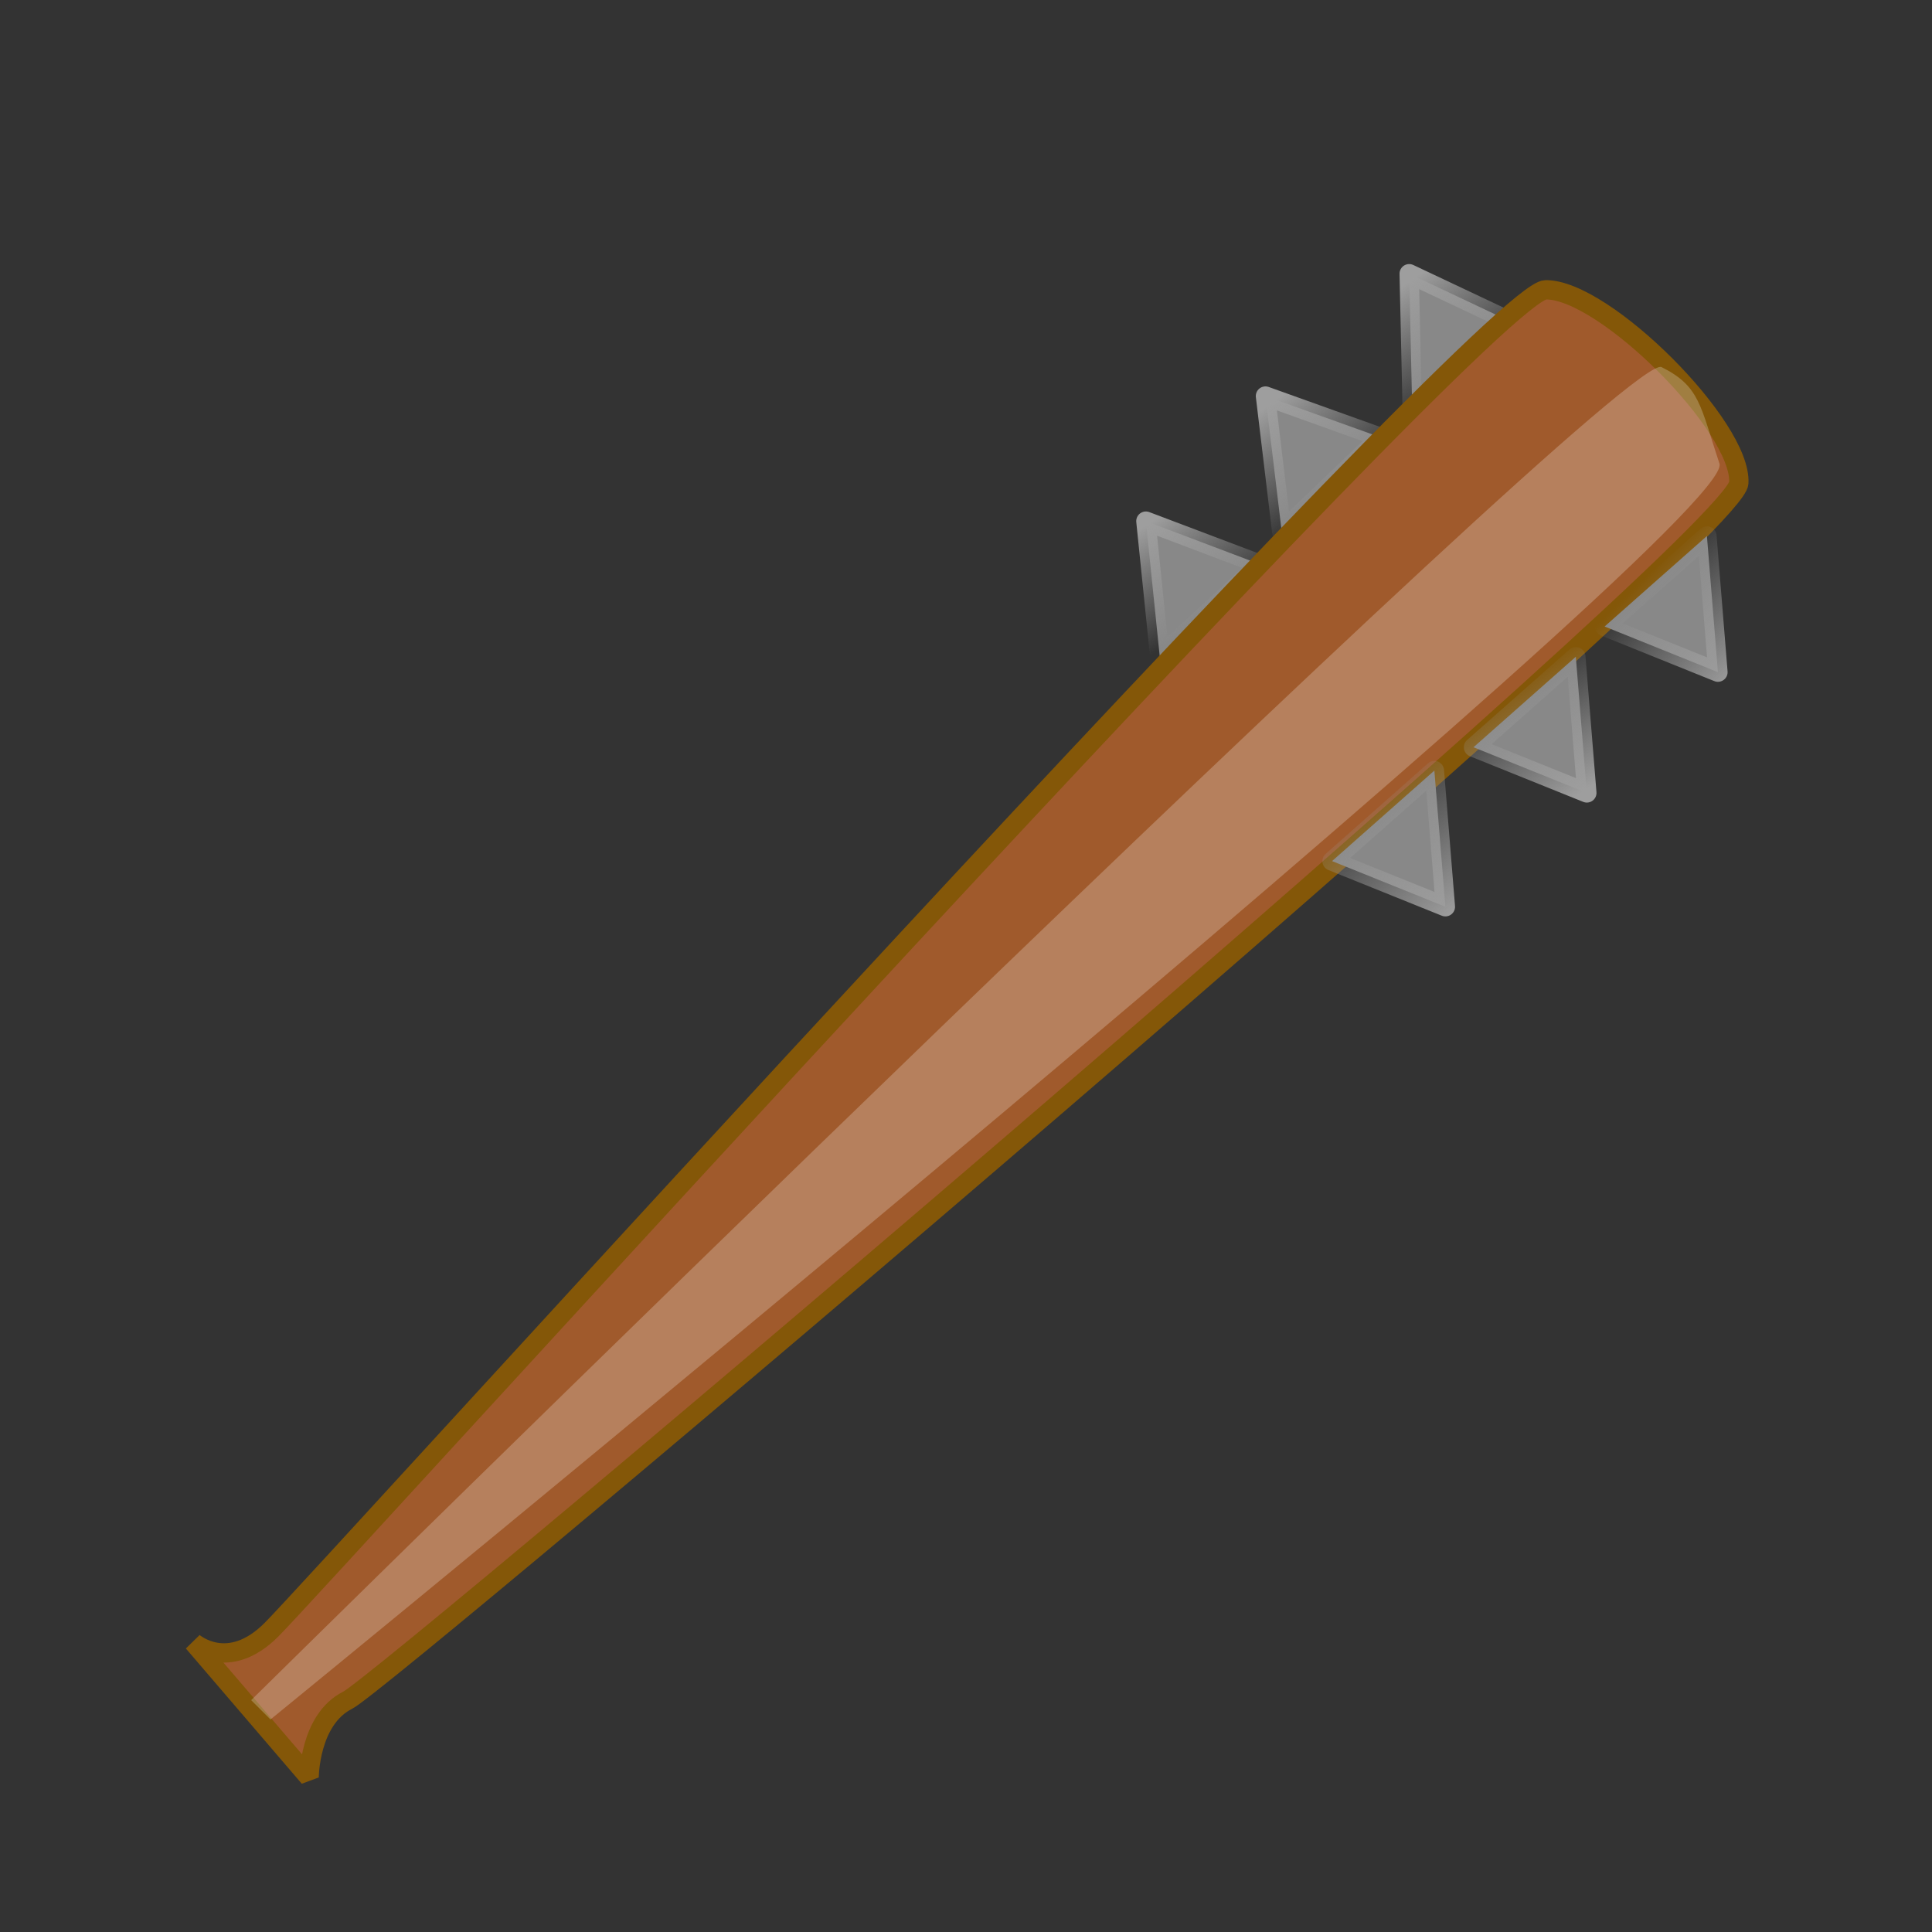 <?xml version="1.0" encoding="UTF-8" standalone="no"?>
<!-- Created with Inkscape (http://www.inkscape.org/) -->

<svg
   xmlns:dc="http://purl.org/dc/elements/1.1/"
   xmlns:cc="http://creativecommons.org/ns#"
   xmlns:rdf="http://www.w3.org/1999/02/22-rdf-syntax-ns#"
   xmlns:svg="http://www.w3.org/2000/svg"
   xmlns="http://www.w3.org/2000/svg"
   xmlns:xlink="http://www.w3.org/1999/xlink"
   xmlns:sodipodi="http://sodipodi.sourceforge.net/DTD/sodipodi-0.dtd"
   xmlns:inkscape="http://www.inkscape.org/namespaces/inkscape"
   width="100"
   height="100"
   id="svg2"
   version="1.1"
   inkscape:version="0.48.4 r9939"
   inkscape:export-filename="D:\Archive\Projects\Github\hmmmmmmmmmmmmmmm\Assets\Textures\Sprites\avatar_item_7.png"
   inkscape:export-xdpi="90"
   inkscape:export-ydpi="90"
   sodipodi:docname="avatar_item_7.svg">
  <rect width="100%" height="100%" fill="#333333" stroke="none"/>
  <defs
     id="defs4">
    <linearGradient
       inkscape:collect="always"
       id="linearGradient3845">
      <stop
         style="stop-color:#9e9e9e;stop-opacity:1;"
         offset="0"
         id="stop3847" />
      <stop
         style="stop-color:#9e9e9e;stop-opacity:0;"
         offset="1"
         id="stop3849" />
    </linearGradient>
    <linearGradient
       inkscape:collect="always"
       id="linearGradient3837">
      <stop
         style="stop-color:#9e9e9e;stop-opacity:1;"
         offset="0"
         id="stop3839" />
      <stop
         style="stop-color:#9e9e9e;stop-opacity:0;"
         offset="1"
         id="stop3841" />
    </linearGradient>
    <linearGradient
       inkscape:collect="always"
       id="linearGradient3829">
      <stop
         style="stop-color:#9e9e9e;stop-opacity:1;"
         offset="0"
         id="stop3831" />
      <stop
         style="stop-color:#9e9e9e;stop-opacity:0;"
         offset="1"
         id="stop3833" />
    </linearGradient>
    <linearGradient
       inkscape:collect="always"
       id="linearGradient3821">
      <stop
         style="stop-color:#9e9e9e;stop-opacity:1;"
         offset="0"
         id="stop3823" />
      <stop
         style="stop-color:#9e9e9e;stop-opacity:0;"
         offset="1"
         id="stop3825" />
    </linearGradient>
    <linearGradient
       inkscape:collect="always"
       id="linearGradient3813">
      <stop
         style="stop-color:#9e9e9e;stop-opacity:1;"
         offset="0"
         id="stop3815" />
      <stop
         style="stop-color:#9e9e9e;stop-opacity:0;"
         offset="1"
         id="stop3817" />
    </linearGradient>
    <linearGradient
       id="linearGradient3805">
      <stop
         style="stop-color:#9e9e9e;stop-opacity:0;"
         offset="0"
         id="stop3807" />
      <stop
         style="stop-color:#9e9e9e;stop-opacity:1;"
         offset="1"
         id="stop3809" />
    </linearGradient>
    <linearGradient
       id="linearGradient3766">
      <stop
         style="stop-color:#078249;stop-opacity:1;"
         offset="0"
         id="stop3768" />
      <stop
         id="stop3774"
         offset="1"
         style="stop-color:#20ab59;stop-opacity:1;" />
      <stop
         style="stop-color:#e6f600;stop-opacity:0;"
         offset="1"
         id="stop3770" />
    </linearGradient>
    <linearGradient
       inkscape:collect="always"
       xlink:href="#linearGradient3805"
       id="linearGradient3811"
       x1="85"
       y1="982.362"
       x2="90"
       y2="987.362"
       gradientUnits="userSpaceOnUse" />
    <linearGradient
       inkscape:collect="always"
       xlink:href="#linearGradient3813"
       id="linearGradient3819"
       x1="82.018"
       y1="993.271"
       x2="78.17"
       y2="987.557"
       gradientUnits="userSpaceOnUse" />
    <linearGradient
       inkscape:collect="always"
       xlink:href="#linearGradient3821"
       id="linearGradient3827"
       x1="75.053"
       y1="999.879"
       x2="69.956"
       y2="993.629"
       gradientUnits="userSpaceOnUse" />
    <linearGradient
       inkscape:collect="always"
       xlink:href="#linearGradient3829"
       id="linearGradient3835"
       x1="72.796"
       y1="967.028"
       x2="76.3"
       y2="972.028"
       gradientUnits="userSpaceOnUse" />
    <linearGradient
       inkscape:collect="always"
       xlink:href="#linearGradient3837"
       id="linearGradient3843"
       x1="65.893"
       y1="973.158"
       x2="69.453"
       y2="977.98"
       gradientUnits="userSpaceOnUse" />
    <linearGradient
       inkscape:collect="always"
       xlink:href="#linearGradient3845"
       id="linearGradient3851"
       x1="59.169"
       y1="979.639"
       x2="62.334"
       y2="984.461"
       gradientUnits="userSpaceOnUse" />
  </defs>
  <sodipodi:namedview
     id="base"
     pagecolor="#373737"
     bordercolor="#666666"
     borderopacity="1.0"
     inkscape:pageopacity="1"
     inkscape:pageshadow="2"
     inkscape:zoom="5.6"
     inkscape:cx="52.804109"
     inkscape:cy="44.717438"
     inkscape:document-units="px"
     inkscape:current-layer="layer2"
     showgrid="true"
     inkscape:snap-bbox="true"
     inkscape:snap-bbox-edge-midpoints="true"
     inkscape:window-width="1920"
     inkscape:window-height="1027"
     inkscape:window-x="-8"
     inkscape:window-y="-8"
     inkscape:window-maximized="1">
    <inkscape:grid
       type="xygrid"
       id="grid2985"
       empspacing="5"
       visible="true"
       enabled="true"
       snapvisiblegridlinesonly="true"
       dotted="false" />
  </sodipodi:namedview>
  <g
     inkscape:groupmode="layer"
     id="layer2"
     inkscape:label="Layer">
    <path
       transform="translate(0,-952.362)"
       style="fill:#888888;stroke:url(#linearGradient3835);stroke-width:1px;stroke-linecap:butt;stroke-linejoin:round;stroke-opacity:1;fill-opacity:1"
       d="m 72.939,966.53 0.158,7.069 5.56,-4.368 z"
       id="path3013"
       inkscape:connector-curvature="0" />
    <path
       transform="translate(0,-952.362)"
       inkscape:connector-curvature="0"
       id="path3783"
       d="m 65.5,972.862 0.842,7.021 5.112,-4.886 z"
       style="fill:#888888;fill-opacity:1;stroke:url(#linearGradient3843);stroke-width:1px;stroke-linecap:butt;stroke-linejoin:round;stroke-opacity:1" />
    <path
       transform="translate(0,-952.362)"
       style="fill:#888888;fill-opacity:1;stroke:url(#linearGradient3851);stroke-width:1px;stroke-linecap:butt;stroke-linejoin:round;stroke-opacity:1"
       d="m 59.311,979.336 0.72,7.034 5.196,-4.796 z"
       id="path3785"
       inkscape:connector-curvature="0" />
  </g>
  <g
     inkscape:label="Layer 1"
     inkscape:groupmode="layer"
     id="layer1"
     transform="translate(0,-952.362)">
    <path
       style="fill:#a05a2c;fill-opacity:1;stroke:#845708;stroke-width:1;stroke-linecap:butt;stroke-linejoin:bevel;stroke-miterlimit:4;stroke-opacity:1;stroke-dashoffset:0"
       d="m 80,967.362 c 3.028,-0.045 10.17,7.097 10,10 -0.17,2.903 -70,62 -72,63 -2,1 -2,4 -2,4 l -6,-7 c 0,0 1.798,1.607 4.05,-0.645 C 16.828,1033.939 76.972,967.407 80,967.362 z"
       id="rect3807"
       inkscape:connector-curvature="0"
       sodipodi:nodetypes="zzsccsz" />
    <path
       sodipodi:nodetypes="zzccz"
       inkscape:connector-curvature="0"
       id="path3810"
       d="m 86,971.362 c 2,1 2,2 3,5 1,3 -75,65 -75,65 l -1,-1 c 0,0 71,-70 73,-69 z"
       style="fill:#ffffff;fill-opacity:0.233;stroke:none" />
    <path
       inkscape:connector-curvature="0"
       id="path3787"
       d="m 88.92,987.153 -0.57,-7.048 -5.296,4.685 z"
       style="fill:#888888;fill-opacity:1;stroke:url(#linearGradient3811);stroke-width:1px;stroke-linecap:butt;stroke-linejoin:round;stroke-opacity:1" />
    <path
       style="fill:#888888;fill-opacity:1;stroke:url(#linearGradient3819);stroke-width:1px;stroke-linecap:butt;stroke-linejoin:round;stroke-opacity:1"
       d="m 82.134,993.403 -0.57,-7.048 -5.296,4.685 z"
       id="path3789"
       inkscape:connector-curvature="0" />
    <path
       inkscape:connector-curvature="0"
       id="path3791"
       d="m 74.813,999.295 -0.57,-7.048 -5.296,4.685 z"
       style="fill:#888888;fill-opacity:1;stroke:url(#linearGradient3827);stroke-width:1px;stroke-linecap:butt;stroke-linejoin:round;stroke-opacity:1" />
  </g>
</svg>
